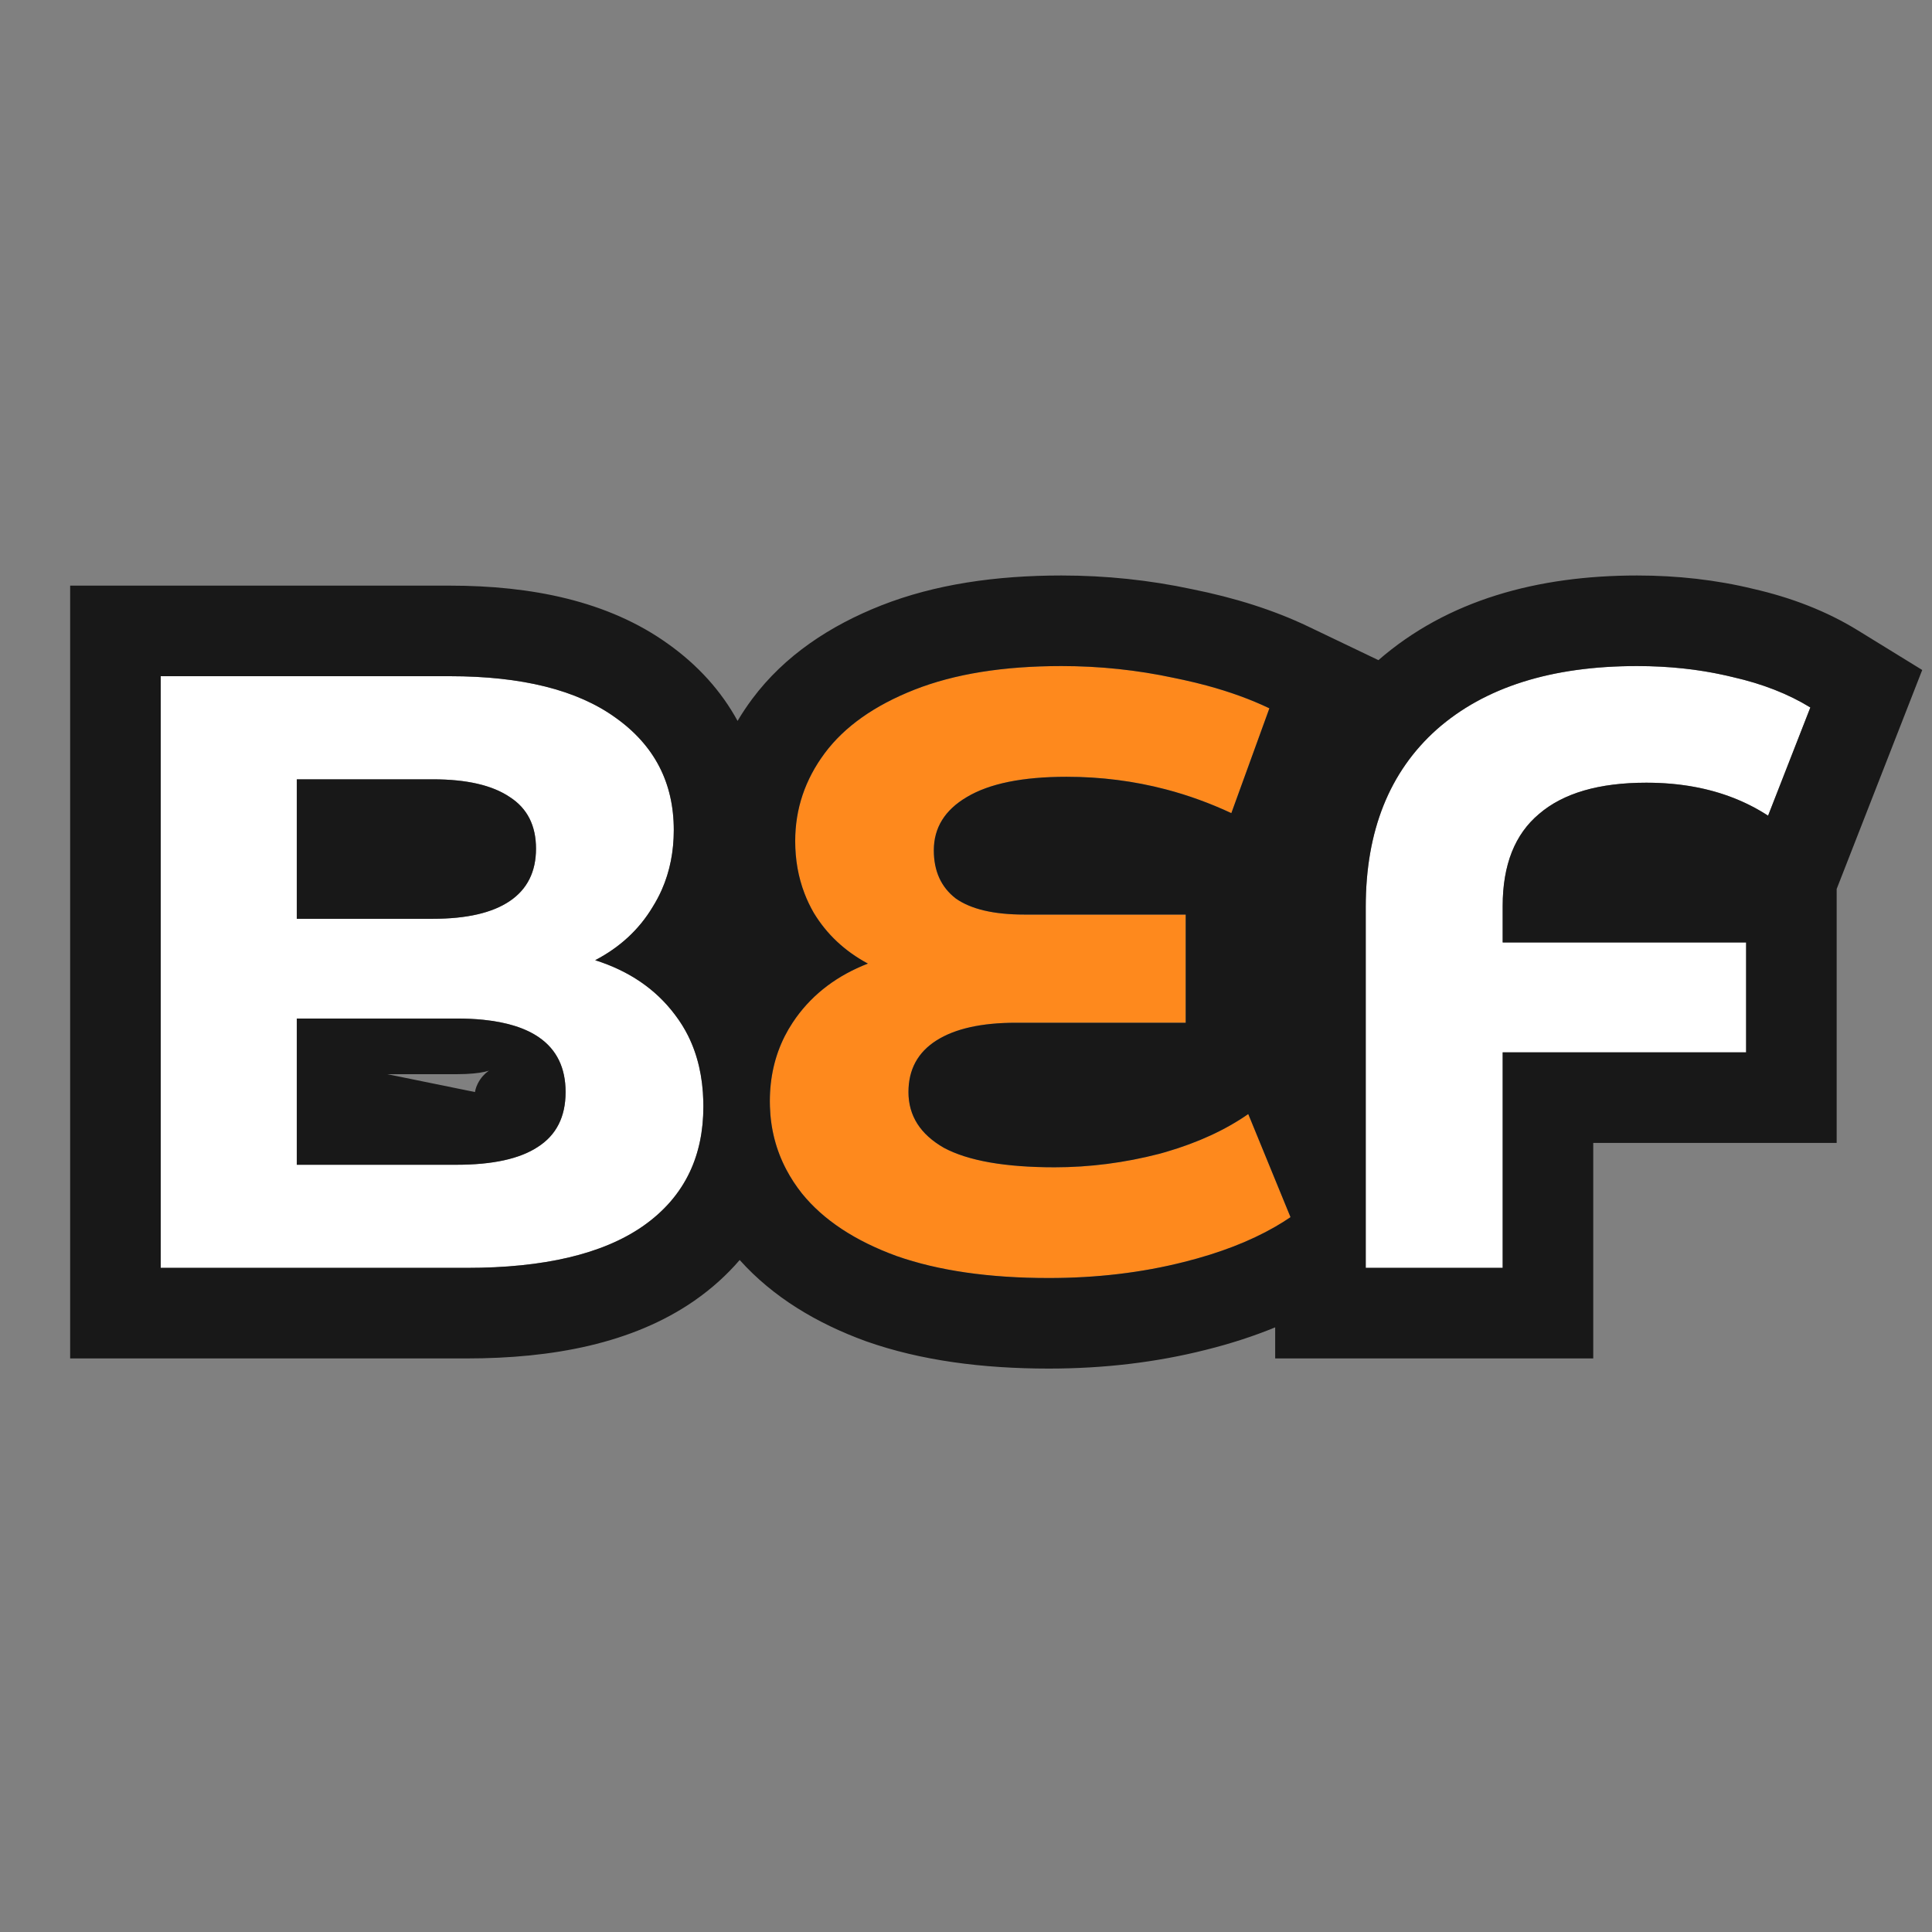 <svg width="64" height="64" viewBox="0 0 64 64" fill="none" xmlns="http://www.w3.org/2000/svg">
<rect x="0" y="0" width="64" height="64" fill="#808080" stroke="none"/>
<path d="M19.716 31.808C20.836 32.163 21.713 32.76 22.348 33.6C22.983 34.421 23.3 35.439 23.3 36.652C23.3 38.369 22.628 39.695 21.284 40.628C19.959 41.543 18.017 42 15.46 42H5.324V22.4H14.9C17.289 22.4 19.119 22.857 20.388 23.772C21.676 24.687 22.32 25.928 22.32 27.496C22.32 28.448 22.087 29.297 21.62 30.044C21.172 30.791 20.537 31.379 19.716 31.808ZM9.832 25.816V30.436H14.34C15.46 30.436 16.309 30.24 16.888 29.848C17.467 29.456 17.756 28.877 17.756 28.112C17.756 27.347 17.467 26.777 16.888 26.404C16.309 26.012 15.46 25.816 14.34 25.816H9.832ZM15.124 38.584C16.319 38.584 17.215 38.388 17.812 37.996C18.428 37.604 18.736 36.997 18.736 36.176C18.736 34.552 17.532 33.74 15.124 33.74H9.832V38.584H15.124Z" fill="white"/>
<path d="M42.75 40.32C41.817 40.955 40.641 41.449 39.222 41.804C37.822 42.159 36.329 42.336 34.742 42.336C32.764 42.336 31.084 42.093 29.702 41.608C28.321 41.104 27.276 40.413 26.566 39.536C25.857 38.64 25.502 37.623 25.502 36.484C25.502 35.439 25.791 34.515 26.37 33.712C26.949 32.909 27.742 32.312 28.75 31.92C27.985 31.509 27.387 30.949 26.958 30.24C26.547 29.531 26.342 28.737 26.342 27.86C26.342 26.796 26.669 25.825 27.322 24.948C27.976 24.071 28.965 23.371 30.29 22.848C31.616 22.325 33.239 22.064 35.162 22.064C36.431 22.064 37.673 22.195 38.886 22.456C40.099 22.699 41.154 23.035 42.05 23.464L40.79 26.936C39.073 26.133 37.253 25.732 35.33 25.732C33.874 25.732 32.773 25.956 32.026 26.404C31.298 26.833 30.934 27.421 30.934 28.168C30.934 28.859 31.177 29.391 31.662 29.764C32.166 30.119 32.922 30.296 33.93 30.296H39.278V33.88H33.65C32.511 33.88 31.634 34.076 31.018 34.468C30.402 34.86 30.094 35.429 30.094 36.176C30.094 36.96 30.486 37.576 31.27 38.024C32.073 38.453 33.295 38.668 34.938 38.668C36.096 38.668 37.253 38.519 38.41 38.22C39.568 37.903 40.547 37.464 41.35 36.904L42.75 40.32Z" fill="#FE891D"/>
<path d="M54.538 25.928C52.97 25.928 51.785 26.273 50.982 26.964C50.179 27.636 49.778 28.653 49.778 30.016V31.22H57.842V34.86H49.778V42H45.242V30.044C45.242 27.524 46.026 25.564 47.594 24.164C49.181 22.764 51.393 22.064 54.23 22.064C55.35 22.064 56.405 22.185 57.394 22.428C58.383 22.652 59.242 22.988 59.97 23.436L58.57 27.02C57.45 26.292 56.106 25.928 54.538 25.928Z" fill="white"/>
<path fill-rule="evenodd" clip-rule="evenodd" d="M21.284 40.628C19.959 41.543 18.017 42 15.46 42H5.324V22.4H14.9C17.289 22.4 19.119 22.857 20.388 23.772C21.676 24.687 22.32 25.928 22.32 27.496C22.32 28.212 22.188 28.871 21.924 29.471C21.837 29.668 21.735 29.859 21.62 30.044C21.172 30.791 20.537 31.379 19.716 31.808C20.836 32.163 21.713 32.76 22.348 33.6C22.359 33.614 22.37 33.629 22.381 33.644C22.54 33.855 22.678 34.078 22.796 34.314C23.11 34.946 23.278 35.67 23.298 36.484C23.299 36.54 23.3 36.596 23.3 36.652C23.3 37.464 23.15 38.189 22.849 38.826C22.514 39.535 21.992 40.136 21.284 40.628ZM24.503 41.739C24.076 42.237 23.573 42.691 22.995 43.092L22.988 43.097C20.946 44.507 18.297 45 15.46 45H2.324V19.4H14.9C17.603 19.4 20.149 19.906 22.133 21.332C23.124 22.037 23.896 22.897 24.433 23.881C24.579 23.633 24.741 23.392 24.916 23.156C25.99 21.714 27.499 20.724 29.189 20.057C30.964 19.357 32.986 19.064 35.162 19.064C36.632 19.064 38.078 19.215 39.496 19.519C40.889 19.799 42.184 20.202 43.346 20.759L45.662 21.868C47.953 19.874 50.939 19.064 54.23 19.064C55.558 19.064 56.846 19.207 58.083 19.508C59.325 19.792 60.494 20.236 61.542 20.881L63.676 22.194L60.842 29.449V37.86H52.778V45H42.242V43.97C41.518 44.268 40.752 44.514 39.954 44.713C38.292 45.134 36.551 45.336 34.742 45.336C32.536 45.336 30.499 45.068 28.708 44.438L28.691 44.432L28.674 44.426C27.067 43.84 25.614 42.978 24.503 41.739ZM26.048 38.744C26.192 39.018 26.365 39.282 26.566 39.536C27.276 40.413 28.321 41.104 29.702 41.608C31.084 42.093 32.764 42.336 34.742 42.336C36.329 42.336 37.822 42.159 39.222 41.804C40.394 41.511 41.401 41.122 42.242 40.638C42.419 40.536 42.588 40.43 42.75 40.32L41.35 36.904C40.597 37.429 39.688 37.848 38.623 38.16C38.553 38.18 38.482 38.2 38.41 38.22C37.253 38.519 36.096 38.668 34.938 38.668C33.295 38.668 32.073 38.453 31.27 38.024C30.486 37.576 30.094 36.96 30.094 36.176C30.094 35.429 30.402 34.86 31.018 34.468C31.634 34.076 32.511 33.88 33.65 33.88H39.278V30.296H33.93C32.922 30.296 32.166 30.119 31.662 29.764C31.177 29.391 30.934 28.859 30.934 28.168C30.934 27.421 31.298 26.833 32.026 26.404C32.773 25.956 33.874 25.732 35.33 25.732C36.466 25.732 37.566 25.872 38.631 26.152C39.368 26.346 40.087 26.608 40.79 26.936L42.05 23.464C41.432 23.168 40.738 22.916 39.968 22.708C39.72 22.642 39.464 22.579 39.201 22.522C39.097 22.499 38.992 22.477 38.886 22.456C37.673 22.195 36.431 22.064 35.162 22.064C33.239 22.064 31.616 22.325 30.29 22.848C28.965 23.371 27.976 24.071 27.322 24.948C26.669 25.825 26.342 26.796 26.342 27.86C26.342 28.479 26.444 29.056 26.649 29.591C26.734 29.815 26.837 30.031 26.958 30.24C27.387 30.949 27.985 31.509 28.75 31.92C27.742 32.312 26.949 32.909 26.37 33.712C26.332 33.765 26.294 33.819 26.259 33.874C26.162 34.02 26.074 34.171 25.996 34.325C25.667 34.976 25.502 35.695 25.502 36.484C25.502 36.54 25.503 36.596 25.505 36.652C25.528 37.403 25.709 38.101 26.048 38.744ZM45.242 42H49.778V34.86H57.842V31.22H49.778V30.016C49.778 29.33 49.88 28.731 50.083 28.22C50.284 27.716 50.584 27.298 50.982 26.964C51.785 26.273 52.97 25.928 54.538 25.928C55.097 25.928 55.628 25.974 56.13 26.067C57.036 26.234 57.849 26.552 58.57 27.02L59.97 23.436C59.242 22.988 58.383 22.652 57.394 22.428C57.39 22.427 57.386 22.426 57.382 22.425C57.31 22.407 57.237 22.39 57.164 22.374C56.242 22.167 55.264 22.064 54.23 22.064C51.393 22.064 49.181 22.764 47.594 24.164C46.026 25.564 45.242 27.524 45.242 30.044V42ZM17.859 34.367C17.413 34.057 16.798 33.863 16.013 33.782C15.738 33.754 15.441 33.74 15.124 33.74H9.832V38.584H15.124C16.319 38.584 17.215 38.388 17.812 37.996C18.428 37.604 18.736 36.997 18.736 36.176C18.736 35.376 18.444 34.773 17.859 34.367ZM15.736 36.176C15.739 36.15 15.753 36.04 15.83 35.889C15.926 35.699 16.06 35.565 16.166 35.489C16.172 35.485 16.178 35.481 16.183 35.477C16.191 35.472 16.197 35.469 16.202 35.466C16.21 35.462 16.214 35.46 16.214 35.46C16.214 35.46 16.167 35.481 16.051 35.506C15.866 35.547 15.567 35.584 15.124 35.584H12.832M16.888 26.404C17.467 26.777 17.756 27.347 17.756 28.112C17.756 28.877 17.467 29.456 16.888 29.848C16.309 30.24 15.46 30.436 14.34 30.436H9.832V25.816H14.34C15.46 25.816 16.309 26.012 16.888 26.404Z" fill="#181818"/>
</svg>
